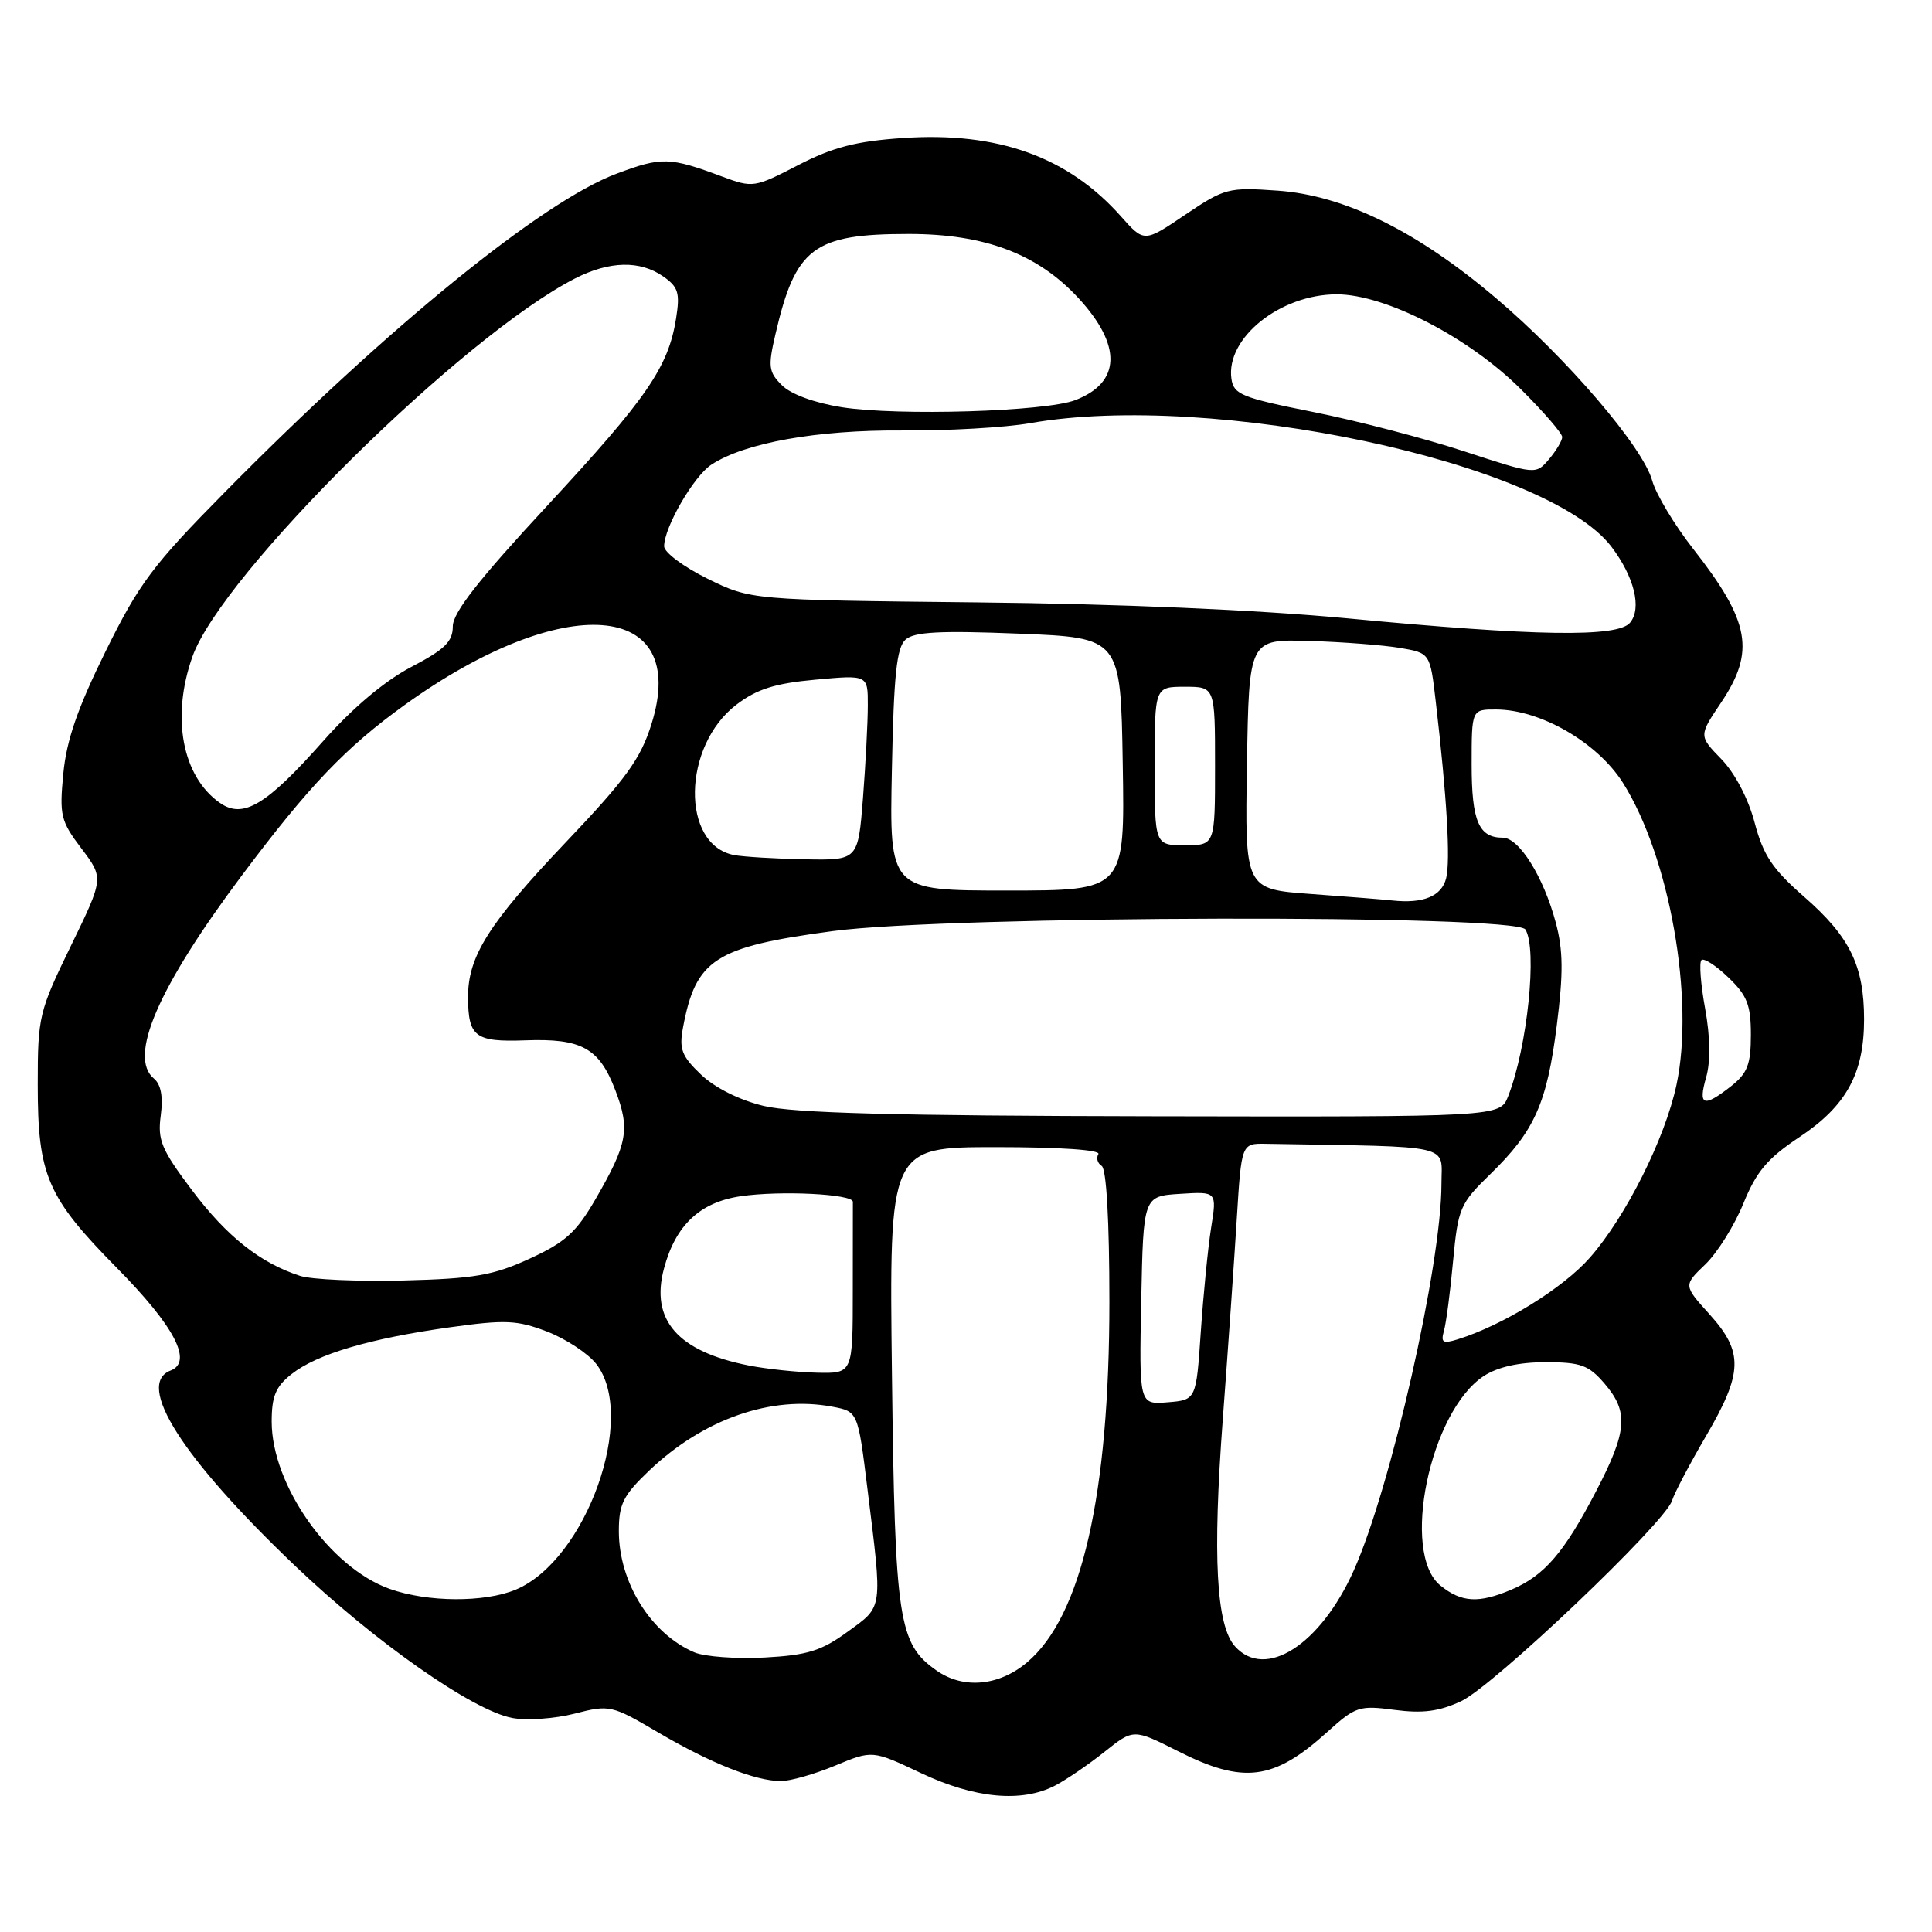 <?xml version="1.0" encoding="UTF-8" standalone="no"?>
<!DOCTYPE svg PUBLIC "-//W3C//DTD SVG 1.1//EN" "http://www.w3.org/Graphics/SVG/1.1/DTD/svg11.dtd" >
<svg xmlns="http://www.w3.org/2000/svg" xmlns:xlink="http://www.w3.org/1999/xlink" version="1.1" viewBox="0 0 256 256">
 <g >
 <path fill="currentColor"
d=" M 139.80 236.60 C 141.28 235.83 144.23 233.82 146.35 232.13 C 150.19 229.07 150.19 229.07 156.07 232.03 C 164.77 236.43 168.77 235.92 175.87 229.50 C 179.62 226.11 180.11 225.95 184.79 226.57 C 188.52 227.06 190.68 226.78 193.62 225.41 C 197.90 223.40 220.61 201.81 221.55 198.85 C 221.87 197.82 223.91 193.95 226.07 190.26 C 230.96 181.89 231.04 179.16 226.53 174.16 C 223.06 170.32 223.06 170.32 225.96 167.54 C 227.56 166.00 229.83 162.37 231.01 159.46 C 232.74 155.22 234.20 153.49 238.42 150.68 C 244.64 146.55 247.00 142.26 247.00 135.07 C 247.00 127.98 245.13 124.14 239.08 118.85 C 234.86 115.16 233.65 113.35 232.50 109.01 C 231.67 105.84 229.89 102.45 228.10 100.60 C 225.09 97.50 225.09 97.50 228.05 93.10 C 232.61 86.30 231.90 82.36 224.35 72.72 C 221.86 69.54 219.42 65.47 218.92 63.67 C 217.69 59.23 207.64 47.49 198.22 39.50 C 187.77 30.62 178.14 25.88 169.29 25.26 C 162.77 24.80 162.28 24.93 157.05 28.45 C 151.61 32.13 151.61 32.13 148.55 28.69 C 141.54 20.78 132.21 17.43 119.64 18.29 C 113.43 18.71 110.38 19.50 105.76 21.88 C 99.96 24.88 99.76 24.91 95.67 23.39 C 88.72 20.80 87.68 20.77 81.71 23.01 C 71.85 26.70 51.46 43.27 29.76 65.25 C 20.26 74.87 18.44 77.29 13.99 86.31 C 10.29 93.81 8.81 98.08 8.39 102.50 C 7.86 108.04 8.04 108.80 10.79 112.43 C 13.76 116.36 13.76 116.36 9.38 125.36 C 5.16 134.03 5.00 134.70 5.00 143.71 C 5.00 155.76 6.24 158.63 15.48 168.00 C 23.12 175.74 25.59 180.45 22.61 181.60 C 17.88 183.41 24.16 193.25 39.12 207.50 C 49.73 217.61 62.65 226.66 67.88 227.64 C 69.79 228.00 73.50 227.74 76.12 227.07 C 80.79 225.87 81.04 225.93 87.20 229.55 C 94.20 233.66 100.10 236.00 103.49 236.00 C 104.72 236.00 107.95 235.08 110.67 233.95 C 115.60 231.90 115.60 231.90 122.05 234.95 C 129.16 238.31 135.38 238.89 139.80 236.60 Z  M 124.12 221.37 C 119.04 217.81 118.59 214.85 118.19 182.25 C 117.82 152.00 117.82 152.00 131.97 152.00 C 140.45 152.00 145.89 152.37 145.54 152.93 C 145.23 153.44 145.42 154.14 145.98 154.49 C 146.61 154.88 147.00 161.79 147.00 172.45 C 147.00 198.06 143.32 214.19 136.08 220.28 C 132.35 223.42 127.65 223.84 124.12 221.37 Z  M 92.02 218.95 C 86.26 216.50 82.00 209.68 82.00 202.89 C 82.00 199.28 82.57 198.15 86.04 194.84 C 93.22 188.02 102.22 184.88 110.26 186.39 C 113.68 187.03 113.68 187.03 114.94 197.26 C 116.95 213.50 117.05 212.77 112.32 216.21 C 108.84 218.75 107.00 219.32 101.32 219.63 C 97.57 219.83 93.38 219.52 92.02 218.95 Z  M 163.66 218.17 C 161.15 215.41 160.66 206.29 162.03 188.00 C 162.71 178.93 163.54 167.00 163.88 161.50 C 164.50 151.50 164.50 151.50 167.75 151.56 C 192.98 151.99 191.00 151.53 191.00 156.87 C 191.00 167.59 184.29 197.14 179.37 208.12 C 174.95 217.97 167.68 222.62 163.66 218.17 Z  M 51.62 210.53 C 43.71 207.71 36.00 196.78 36.00 188.38 C 36.00 185.00 36.53 183.73 38.64 182.07 C 42.00 179.42 48.99 177.36 59.57 175.88 C 66.93 174.85 68.49 174.91 72.46 176.43 C 74.94 177.38 77.88 179.31 78.99 180.71 C 84.47 187.68 77.69 206.72 68.33 210.64 C 64.19 212.36 56.64 212.32 51.62 210.53 Z  M 190.86 210.09 C 185.57 205.80 189.46 187.02 196.61 182.33 C 198.45 181.13 201.26 180.50 204.79 180.50 C 209.45 180.50 210.50 180.88 212.59 183.31 C 215.84 187.08 215.64 189.64 211.45 197.67 C 207.24 205.75 204.63 208.78 200.28 210.63 C 195.93 212.48 193.66 212.35 190.86 210.09 Z  M 151.22 172.31 C 151.50 158.50 151.50 158.50 156.37 158.19 C 161.25 157.88 161.25 157.88 160.48 162.69 C 160.06 165.34 159.45 171.55 159.11 176.50 C 158.50 185.50 158.50 185.50 154.72 185.81 C 150.94 186.12 150.94 186.12 151.22 172.31 Z  M 99.24 180.94 C 89.79 179.08 86.14 174.90 87.99 168.05 C 89.52 162.34 92.74 159.31 98.12 158.51 C 103.41 157.73 113.03 158.21 113.01 159.25 C 113.01 159.66 113.00 164.95 113.00 171.00 C 113.00 182.00 113.00 182.00 108.25 181.89 C 105.64 181.83 101.58 181.40 99.24 180.94 Z  M 191.33 176.35 C 191.62 175.33 192.17 171.17 192.54 167.10 C 193.20 160.08 193.45 159.49 197.47 155.58 C 203.33 149.88 204.98 146.20 206.28 135.88 C 207.16 128.95 207.13 125.93 206.15 122.26 C 204.52 116.17 201.29 111.00 199.12 111.00 C 195.94 111.00 195.00 108.79 195.00 101.30 C 195.00 94.00 195.00 94.00 198.25 94.01 C 204.13 94.03 211.64 98.37 215.03 103.70 C 221.22 113.47 224.58 132.38 222.14 143.76 C 220.62 150.88 215.42 161.24 210.67 166.64 C 207.10 170.70 199.16 175.60 193.15 177.47 C 191.18 178.08 190.89 177.90 191.33 176.35 Z  M 39.76 169.06 C 34.49 167.36 30.05 163.84 25.44 157.71 C 21.38 152.31 20.86 151.07 21.30 147.81 C 21.63 145.32 21.33 143.69 20.40 142.92 C 16.95 140.05 20.93 130.85 32.05 116.00 C 40.93 104.14 45.82 99.02 53.65 93.39 C 74.69 78.25 91.46 79.55 86.33 95.92 C 84.88 100.56 82.96 103.21 74.96 111.62 C 64.75 122.37 61.99 126.75 62.02 132.15 C 62.04 137.39 62.97 138.09 69.58 137.85 C 77.06 137.57 79.40 138.86 81.53 144.45 C 83.51 149.62 83.16 151.54 78.94 158.84 C 76.37 163.29 74.91 164.61 70.18 166.78 C 65.35 169.00 62.86 169.43 53.50 169.67 C 47.45 169.82 41.27 169.55 39.76 169.06 Z  M 101.19 146.54 C 97.98 145.77 94.69 144.12 92.88 142.38 C 90.32 139.94 89.97 139.00 90.50 136.16 C 92.20 127.09 94.70 125.48 110.31 123.38 C 125.72 121.30 200.83 121.13 202.12 123.16 C 203.73 125.71 202.39 138.75 199.84 145.25 C 198.76 148.00 198.76 148.00 152.63 147.91 C 118.73 147.85 105.09 147.49 101.19 146.54 Z  M 226.07 142.76 C 226.67 140.68 226.62 137.41 225.94 133.65 C 225.35 130.43 225.13 127.53 225.45 127.22 C 225.76 126.90 227.37 127.93 229.01 129.51 C 231.51 131.90 232.00 133.16 232.00 137.11 C 232.00 141.04 231.55 142.21 229.37 143.93 C 225.72 146.79 224.99 146.53 226.07 142.76 Z  M 184.50 119.32 C 183.40 119.20 178.55 118.81 173.73 118.46 C 164.95 117.82 164.95 117.82 165.23 101.25 C 165.50 84.69 165.50 84.69 173.50 84.93 C 177.90 85.06 183.30 85.48 185.50 85.85 C 189.50 86.53 189.50 86.53 190.25 93.01 C 191.72 105.61 192.21 114.02 191.62 116.38 C 191.02 118.76 188.59 119.76 184.50 119.32 Z  M 118.18 102.03 C 118.43 89.40 118.81 85.79 120.00 84.74 C 121.16 83.72 124.58 83.54 135.00 83.96 C 148.50 84.50 148.50 84.50 148.77 101.25 C 149.05 118.00 149.05 118.00 133.45 118.00 C 117.85 118.00 117.85 118.00 118.18 102.03 Z  M 97.26 113.30 C 90.19 111.93 90.41 98.84 97.58 93.37 C 100.29 91.31 102.67 90.55 108.04 90.06 C 115.00 89.42 115.00 89.42 114.99 93.46 C 114.99 95.68 114.70 101.21 114.35 105.75 C 113.70 114.00 113.70 114.00 106.60 113.86 C 102.70 113.79 98.49 113.53 97.26 113.30 Z  M 153.00 101.50 C 153.00 91.00 153.00 91.00 157.00 91.00 C 161.00 91.00 161.00 91.00 161.00 101.50 C 161.00 112.00 161.00 112.00 157.00 112.00 C 153.00 112.00 153.00 112.00 153.00 101.50 Z  M 29.14 106.39 C 24.14 102.89 22.66 95.04 25.49 87.03 C 29.35 76.08 61.28 44.52 76.21 36.89 C 80.76 34.57 84.81 34.48 87.88 36.63 C 89.89 38.03 90.12 38.82 89.58 42.22 C 88.55 48.66 85.72 52.76 72.52 67.00 C 63.43 76.80 60.00 81.18 60.00 83.00 C 60.00 85.02 58.93 86.06 54.49 88.38 C 50.99 90.21 46.74 93.78 42.84 98.18 C 35.28 106.71 32.22 108.54 29.14 106.39 Z  M 178.50 81.93 C 166.64 80.81 148.22 80.01 129.50 79.82 C 99.50 79.50 99.50 79.50 93.75 76.68 C 90.59 75.12 88.00 73.19 88.00 72.39 C 88.00 69.87 91.92 63.10 94.26 61.57 C 98.69 58.67 108.24 56.96 119.50 57.04 C 125.55 57.09 133.20 56.65 136.50 56.07 C 160.66 51.81 204.99 61.24 213.52 72.44 C 216.55 76.43 217.58 80.60 215.99 82.51 C 214.36 84.48 203.52 84.31 178.50 81.93 Z  M 194.00 59.80 C 188.78 58.09 179.78 55.74 174.00 54.59 C 164.53 52.70 163.47 52.27 163.17 50.19 C 162.41 44.79 169.62 39.01 177.12 39.00 C 183.59 39.00 194.68 44.72 201.59 51.64 C 204.57 54.61 207.00 57.43 207.00 57.91 C 207.00 58.39 206.21 59.71 205.25 60.85 C 203.50 62.91 203.50 62.91 194.00 59.80 Z  M 111.54 53.96 C 107.94 53.39 104.79 52.24 103.61 51.05 C 101.84 49.29 101.75 48.58 102.75 44.29 C 105.41 32.79 107.79 31.00 120.43 31.00 C 130.50 31.00 137.50 33.65 142.91 39.51 C 148.69 45.79 148.54 50.69 142.48 53.02 C 138.52 54.54 119.02 55.13 111.54 53.96 Z "/>
</g>
</svg>